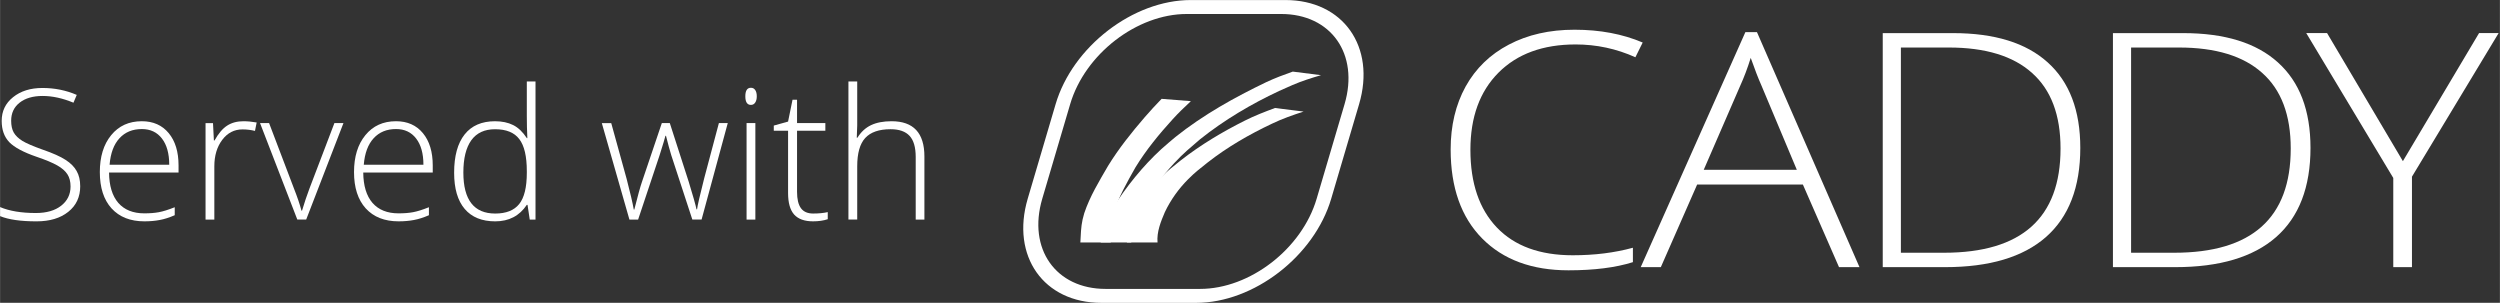 <svg xmlns:rdf="http://www.w3.org/1999/02/22-rdf-syntax-ns#" xmlns="http://www.w3.org/2000/svg" height="19.799mm" width="163.46mm" version="1.1" xmlns:cc="http://creativecommons.org/ns#" xmlns:dc="http://purl.org/dc/elements/1.1/" viewBox="0 0 579.172 70.156">
	<rect x="0" y="0" width="579.172" height="70.156" fill="#333333" stroke="none"/>
	<g transform="translate(-60.164 -891.8)" fill="#fff">
		<g transform="scale(1.054 .948)">
			<path d="m403.4 951.58q-10.758 0-16.939 6.885-6.181 6.885-6.181 18.856 0 12.245 5.829 19.013t16.666 6.768q7.198 0 13.223-1.839v3.521q-5.673 1.995-14.162 1.995-12.049 0-18.974-7.785-6.925-7.785-6.925-21.751 0-8.724 3.286-15.375 3.325-6.651 9.507-10.25 6.22-3.638 14.436-3.638 8.372 0 14.983 3.13l-1.604 3.599q-6.259-3.13-13.145-3.13z"/>
			<path d="m453.36 985.81h-23.238l-7.981 20.187h-4.421l23.003-57.43h2.543l22.534 57.43h-4.499l-7.942-20.187zm-21.791-3.599h20.46l-7.785-20.617q-.978-2.425-2.347-6.729-1.056 3.756-2.308 6.807l-8.02 20.539z"/>
			<path d="m514.34 976.86q0 14.397-7.55 21.791-7.55 7.355-22.182 7.355h-13.692v-57.195h15.453q13.692 0 20.812 7.159 7.159 7.159 7.159 20.891zm-4.342.156q0-12.284-6.259-18.465-6.22-6.22-18.309-6.22h-10.524v50.153h9.467q25.624 0 25.624-25.468z"/>
			<path d="m564.94 976.86q0 14.397-7.55 21.791-7.55 7.355-22.182 7.355h-13.692v-57.195h15.453q13.692 0 20.812 7.159 7.159 7.159 7.159 20.891zm-4.342.156q0-12.284-6.259-18.465-6.22-6.22-18.309-6.22h-10.524v50.153h9.467q25.624 0 25.624-25.468z"/>
			<path d="m585.25 980.1 16.744-31.297h4.303l-19.052 35.092v22.103h-4.108v-21.79l-19.13-35.405h4.577l16.666 31.297z"/>
		</g>
		<g transform="matrix(1.315 0 0 1.315 -1038.4 445.92)">
			<path style="color:#000000;text-indent:0;block-progression:tb;text-decoration-line:none;text-transform:none" d="m1045.2 339.08c-10.192 0-20.836 8.235-23.819 18.343l-4.918 16.665c-2.983 10.108 2.801 18.343 12.994 18.343h16.656c10.192 0 20.836-8.235 23.819-18.343l4.918-16.665c2.983-10.108-2.801-18.343-12.994-18.343h-16.656zm-.725 2.458h16.656c8.759 0 13.766 7.042 11.156 15.885l-4.918 16.665c-2.609 8.843-11.772 15.885-20.531 15.885h-16.656c-8.759 0-13.766-7.042-11.156-15.885l4.918-16.665c2.609-8.843 11.772-15.885 20.531-15.885z"/>
			<g transform="matrix(2.562 0 0 2.562 -1556.5 131.33)">
				<path d="m1009.3 97.761c.03-.608.161-1.186.447-1.728.112-.212.245-.413.367-.62.947-1.488 2.056-2.881 3.357-4.076.314-.288.646-.555.969-.832 1.911-1.523 4.053-2.719 6.251-3.773.591-.277 1.202-.506 1.817-.722l1.942.246c-.666.194-1.328.404-1.966.68-.306.136-.615.265-.918.407-1.92.899-3.758 1.988-5.419 3.308-.786.679-1.101.915-1.806 1.668-.902.965-1.667 2.05-2.331 3.189-.4.763-.719 1.369-.609 2.251h-2.102z"/>
				<path d="m1011.1 97.761c.071-.76.356-1.482.662-2.174.433-.858 1.014-1.639 1.696-2.317.502-.498.809-.723 1.361-1.168 1.363-1.06 2.85-1.951 4.393-2.722.669-.338 1.369-.607 2.071-.867l1.968.245c-.737.239-1.47.495-2.169.832-1.564.738-3.074 1.607-4.438 2.676-.558.449-.826.638-1.329 1.142-.656.657-1.203 1.421-1.602 2.259-.281.654-.569 1.367-.507 2.093h-2.106z"/>
				<path d="m1007.9 97.761c.029-.532.038-1.06.154-1.583.032-.145.076-.287.114-.431.388-1.158 1.029-2.209 1.64-3.259.732-1.192 1.608-2.284 2.519-3.342.371-.435.766-.849 1.16-1.263l2.014.159c-.428.404-.858.805-1.252 1.244-.938 1.03-1.826 2.111-2.555 3.301-.584 1.033-1.177 2.076-1.543 3.211-.035.137-.076.273-.105.412-.104.512-.103 1.033-.053 1.551h-2.094z"/>
			</g>
		</g>
		<path d="m78.732 934.92q0 3.763-2.776 5.963-2.755 2.2-7.341 2.2-5.511 0-8.451-1.213v-2.097q3.249 1.378 8.287 1.378 3.701 0 5.86-1.686 2.18-1.707 2.18-4.462 0-1.707-.72-2.817-.72-1.131-2.344-2.056-1.624-.925-4.77-1.994-4.606-1.583-6.374-3.413-1.748-1.851-1.748-4.914 0-3.372 2.632-5.49 2.652-2.138 6.806-2.138 4.236 0 7.957 1.604l-.761 1.809q-3.742-1.563-7.156-1.563-3.331 0-5.305 1.542t-1.974 4.195q0 1.665.596 2.735.617 1.069 1.994 1.933 1.378.843 4.729 2.036 3.516 1.213 5.284 2.365 1.768 1.131 2.57 2.591.822 1.439.822 3.495z"/>
		<path d="m93.598 943.08q-4.873 0-7.608-3.002-2.714-3.002-2.714-8.41 0-5.346 2.632-8.554 2.632-3.228 7.094-3.228 3.948 0 6.23 2.755t2.282 7.485v1.645h-16.1q.041 4.606 2.138 7.032 2.118 2.426 6.045 2.426 1.912 0 3.352-.267 1.46-.267 3.681-1.151v1.851q-1.892.822-3.495 1.11-1.604.308-3.537.308zm-.596-21.38q-3.228 0-5.182 2.138-1.953 2.118-2.282 6.128h13.818q0-3.886-1.686-6.066-1.686-2.2-4.668-2.2z"/>
		<path d="m116.57 919.89q1.419 0 3.043.288l-.391 1.953q-1.398-.35-2.899-.35-2.858 0-4.688 2.426t-1.83 6.128v12.337h-2.036v-22.351h1.727l.206 4.03h.144q1.378-2.467 2.94-3.454 1.563-1.008 3.783-1.008z"/>
		<path d="m129.03 942.67-8.636-22.351h2.097l5.778 15.195q1.151 2.92 1.727 5.099h.123q.843-2.796 1.727-5.141l5.778-15.154h2.097l-8.636 22.351h-2.056z"/>
		<path d="m152.49 943.08q-4.873 0-7.608-3.002-2.714-3.002-2.714-8.41 0-5.346 2.632-8.554 2.632-3.228 7.094-3.228 3.948 0 6.23 2.755t2.282 7.485v1.645h-16.1q.041 4.606 2.138 7.032 2.118 2.426 6.045 2.426 1.912 0 3.352-.267 1.46-.267 3.681-1.151v1.851q-1.892.822-3.495 1.11-1.604.308-3.537.308zm-.596-21.384q-3.228 0-5.182 2.138-1.953 2.118-2.282 6.128h13.818q0-3.886-1.686-6.066-1.686-2.2-4.668-2.2z"/>
		<path d="m174.84 919.89q2.426 0 4.195.884 1.768.884 3.167 3.023h.123q-.123-2.591-.123-5.079v-8.04h2.015v31.994h-1.337l-.514-3.413h-.164q-2.55 3.825-7.32 3.825-4.626 0-7.073-2.879t-2.447-8.389q0-5.798 2.426-8.862t7.053-3.064zm0 1.851q-3.66 0-5.511 2.57-1.83 2.57-1.83 7.464 0 9.5 7.382 9.5 3.783 0 5.552-2.2t1.768-7.258v-.35q0-5.182-1.748-7.443-1.727-2.282-5.613-2.282z"/>
		<path d="m220.55 942.67-4.894-14.949q-.473-1.522-1.213-4.462h-.123l-.432 1.522-.925 2.982-4.976 14.907h-2.015l-6.395-22.351h2.18l3.578 12.954q1.254 4.811 1.645 7.073h.123q1.213-4.811 1.768-6.395l4.606-13.633h1.851l4.38 13.591q1.48 4.832 1.809 6.395h.123q.164-1.337 1.645-7.156l3.413-12.831h2.056l-6.066 22.351h-2.138z"/>
		<path d="m235.15 942.67h-2.036v-22.351h2.036v22.351zm-2.324-28.561q0-1.974 1.295-1.974.637 0 .987.514.37.514.37 1.46 0 .925-.37 1.46-.35.535-.987.535-1.295 0-1.295-1.994z"/>
		<path d="m248.55 941.27q1.933 0 3.372-.329v1.645q-1.48.493-3.413.493-2.961 0-4.38-1.583-1.398-1.583-1.398-4.976v-14.435h-3.311v-1.193l3.311-.925 1.028-5.058h1.049v5.408h6.559v1.768h-6.559v14.147q0 2.57.905 3.804.905 1.234 2.838 1.234z"/>
		<path d="m272.3 942.67v-14.496q0-3.372-1.419-4.894-1.419-1.542-4.4-1.542-4.01 0-5.881 2.036-1.851 2.015-1.851 6.559v12.337h-2.036v-31.994h2.036v10.178l-.103 2.858h.144q1.254-2.015 3.167-2.92 1.912-.905 4.75-.905 7.608 0 7.608 8.163v14.62h-2.015z"/>
	</g>
</svg>
